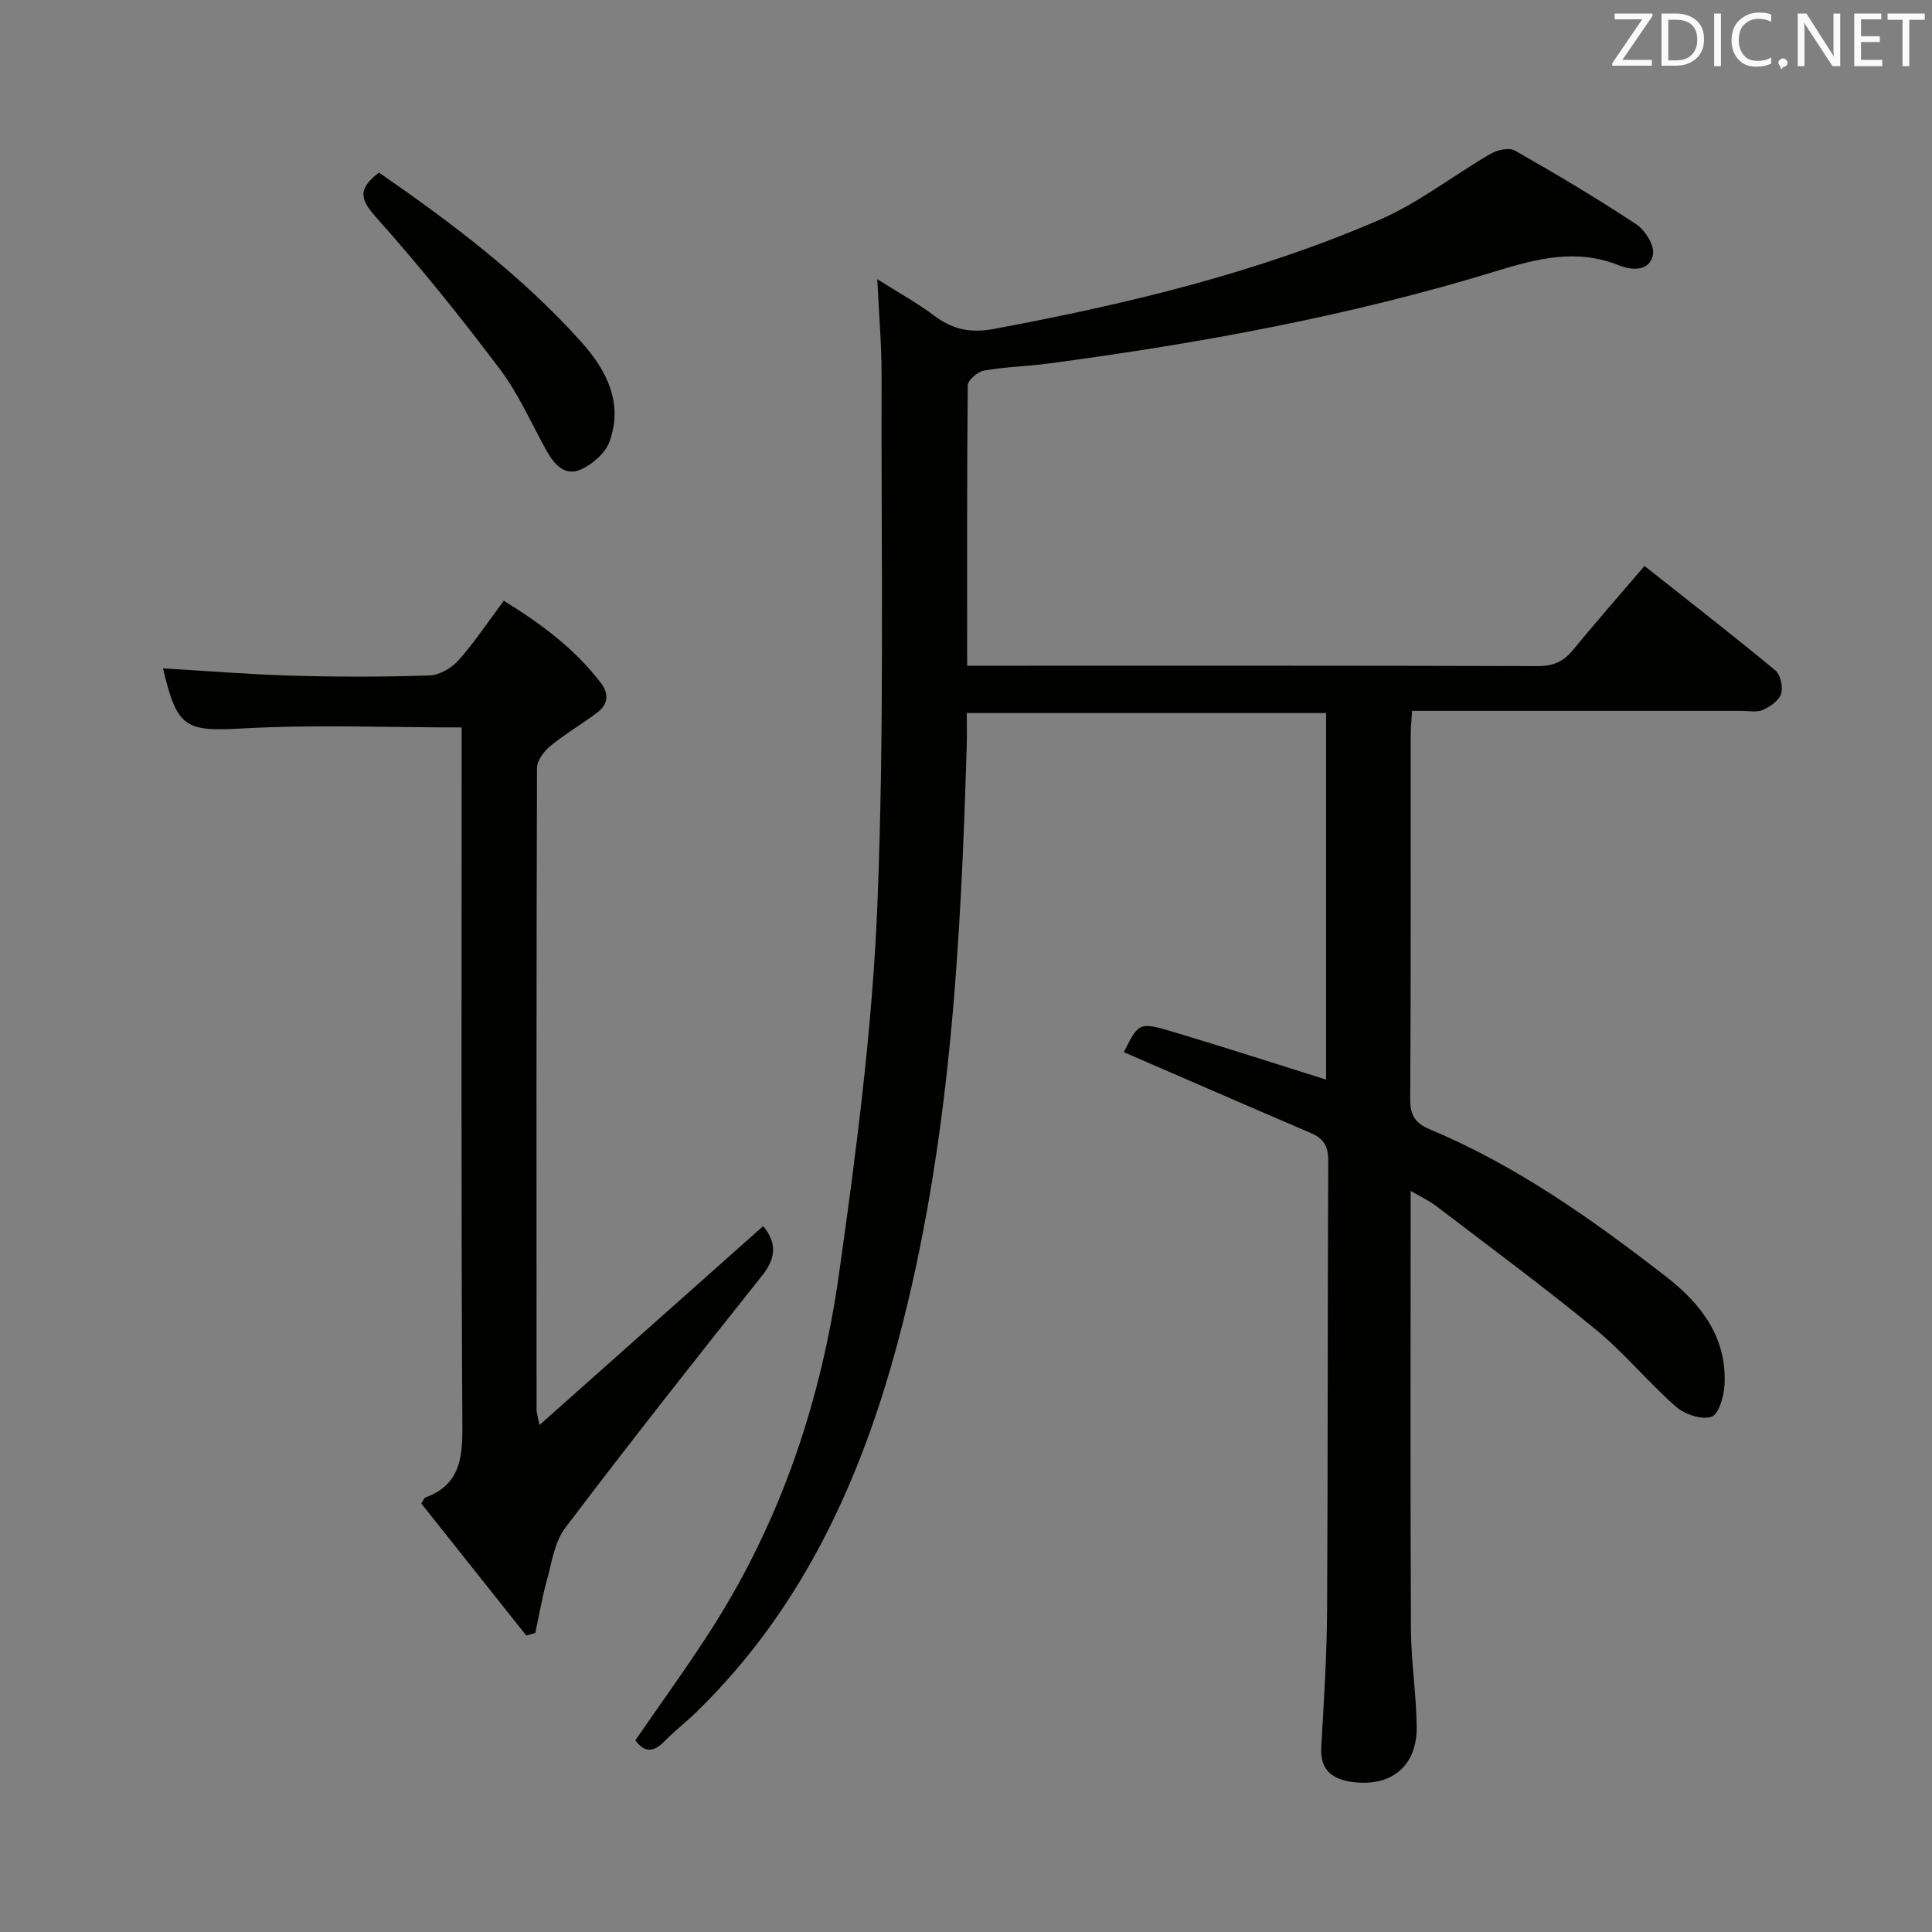 <svg enable-background="new 0 0 400 400" viewBox="0 0 400 400" xmlns="http://www.w3.org/2000/svg"><rect x="0" y="0" width="400" height="400" fill="#808080" stroke="none"/><path d="m200.24 137.83h5.23c37.66 0 75.33-.04 112.99.08 3.18.01 5.27-.98 7.22-3.35 4.75-5.78 9.68-11.4 14.8-17.38 9.21 7.29 18.26 14.32 27.08 21.61 1.08.89 1.63 3.44 1.2 4.84s-2.25 2.67-3.75 3.34c-1.26.56-2.95.21-4.45.21-20.83.01-41.66 0-62.5 0-1.8 0-3.6 0-5.69 0-.13 1.92-.3 3.36-.3 4.81-.02 25.17.06 50.33-.1 75.5-.02 3.36.98 5.04 4.05 6.32 17.97 7.53 33.71 18.69 48.99 30.56 7.27 5.65 12.53 12.57 12.04 22.33-.12 2.37-1.21 6.15-2.7 6.63-2.06.67-5.54-.5-7.35-2.08-5.74-5.03-10.63-11.06-16.51-15.9-10.79-8.87-22.04-17.18-33.15-25.66-1.39-1.06-3.01-1.8-5.28-3.13v5.65c0 28.33-.08 56.66.06 85 .03 6.8 1.13 13.59 1.19 20.38.07 7.92-5.1 12.28-12.91 11.4-4.28-.48-7.15-2.25-6.85-7.3.55-9.47 1.16-18.94 1.21-28.42.18-31 .08-62 .24-92.99.01-2.96-.97-4.57-3.57-5.68-12.95-5.55-25.87-11.18-38.75-16.76 3.09-6.16 3.14-6.31 10.28-4.18 10.47 3.13 20.86 6.49 31.59 9.86 0-25.08 0-50.28 0-75.89-24.44 0-49 0-74.39 0 0 2.17.06 4.43-.01 6.68-1.22 41.41-3.43 82.74-14.13 123.04-7.7 28.99-19.88 55.72-41.8 77.08-2.14 2.09-4.54 3.92-6.63 6.07-2.25 2.32-4.18 2.41-6.05-.19 5.43-7.91 11.1-15.64 16.22-23.73 14.08-22.25 22.27-46.82 25.92-72.65 3.6-25.47 6.95-51.12 7.98-76.78 1.47-36.42.76-72.93.86-109.41.02-6.26-.54-12.53-.89-19.94 4.56 2.89 8.31 4.94 11.69 7.49 3.82 2.88 7.51 3.73 12.42 2.82 27.31-5.1 54.26-11.53 79.81-22.57 8.14-3.52 15.33-9.21 23.07-13.7 1.39-.8 3.83-1.35 5.02-.67 8.52 4.85 16.96 9.87 25.14 15.27 1.82 1.2 3.78 4.34 3.46 6.2-.64 3.7-4.55 3.31-7.02 2.31-8.82-3.56-17.03-1.4-25.58 1.22-30.22 9.27-61.23 14.91-92.52 19.09-4.45.59-8.97.68-13.38 1.46-1.32.23-3.37 2-3.38 3.08-.18 19.1-.12 38.22-.12 58.03z" fill="#010100"/><path d="m111.7 295.03c15.97-14.2 31.11-27.66 46.3-41.17 2.6 3.1 2.94 6.27-.14 10.15-13.79 17.31-27.49 34.7-40.85 52.34-2.21 2.92-2.77 7.16-3.8 10.88-.99 3.56-1.6 7.23-2.38 10.85-.62.18-1.24.36-1.87.54-7.28-9.16-14.55-18.31-21.73-27.33.49-.76.59-1.15.81-1.24 7-2.55 7.73-7.85 7.69-14.59-.28-46.16-.15-92.32-.15-138.49 0-2.11 0-4.23 0-6.36-15.48 0-30.3-.62-45.04.19-12.11.67-13.84.14-16.79-12.42 8.91.52 17.81 1.25 26.72 1.51 9.49.27 19 .27 28.49-.05 2.06-.07 4.56-1.55 5.99-3.16 3.3-3.71 6.06-7.89 9.35-12.3 7.74 4.76 14.7 9.94 20.11 17.02 1.71 2.24 1.5 4.43-.72 6.1-3.18 2.4-6.66 4.43-9.74 6.95-1.32 1.08-2.77 3-2.77 4.55-.14 44.33-.11 88.66-.09 132.99.01.46.18.92.61 3.04z" fill="#010100"/><path d="m78.46 35.73c15.13 10.45 29.72 21.48 42 35.19 5.14 5.74 8.63 12.59 5.72 20.55-.86 2.35-3.5 4.64-5.88 5.72-3.29 1.49-5.54-.99-7.12-3.83-3.16-5.66-5.77-11.74-9.64-16.87-8.08-10.73-16.52-21.24-25.46-31.26-3.27-3.66-4.4-5.88.38-9.5z" fill="#010100"/><g fill="#fafafb"><path d="m342.2 3.2-6.3 9.2h6.1v1.2h-8.2v-.5l6.2-9.1h-5.7v-1.2h7.8v.4z"/><path d="m344 13.7v-10.9h3.1c1.6 0 3 .5 4.1 1.4 1.1 1 1.6 2.2 1.6 3.9s-.5 3-1.6 4-2.5 1.5-4.2 1.5h-3zm1.4-9.6v8.4h1.6c1.4 0 2.5-.4 3.2-1.1.8-.8 1.2-1.8 1.2-3.2s-.4-2.4-1.2-3.1-1.8-1-3.1-1z"/><path d="m356.3 2.8v10.9h-1.4v-10.9z"/><path d="m366.6 13.2c-.8.4-1.8.6-3 .6-1.6 0-2.8-.5-3.7-1.5s-1.4-2.3-1.4-3.9c0-1.7.5-3.2 1.6-4.2s2.4-1.6 4-1.6c1 0 1.9.1 2.6.4v1.5c-.8-.4-1.6-.6-2.6-.6-1.2 0-2.2.4-3 1.2s-1.1 1.9-1.1 3.3c0 1.3.4 2.3 1.1 3.1s1.6 1.1 2.8 1.1c1.1 0 2-.2 2.8-.7v1.3z"/><path d="m368.2 13c0-.3.1-.5.3-.6.2-.2.4-.3.6-.3.3 0 .5.1.7.3s.3.4.3.6-.1.5-.3.6c-.2.2-.4.3-.7.3-.3 1-.5-.1-.6-.3-.2-.2-.3-.4-.3-.6z"/><path d="m381.1 13.7h-1.7l-5.5-8.4c-.2-.2-.3-.5-.4-.7 0 .2.1.8.1 1.5v7.6h-1.4v-10.9h1.8l5.3 8.3c.3.4.4.6.4.8 0-.3-.1-.8-.1-1.6v-7.5h1.4v10.9z"/><path d="m389.7 13.7h-5.8v-10.9h5.6v1.2h-4.2v3.5h3.9v1.2h-3.9v3.7h4.4z"/><path d="m398.4 4.1h-3.1v9.6h-1.4v-9.6h-3.1v-1.3h7.7v1.3z"/></g></svg>